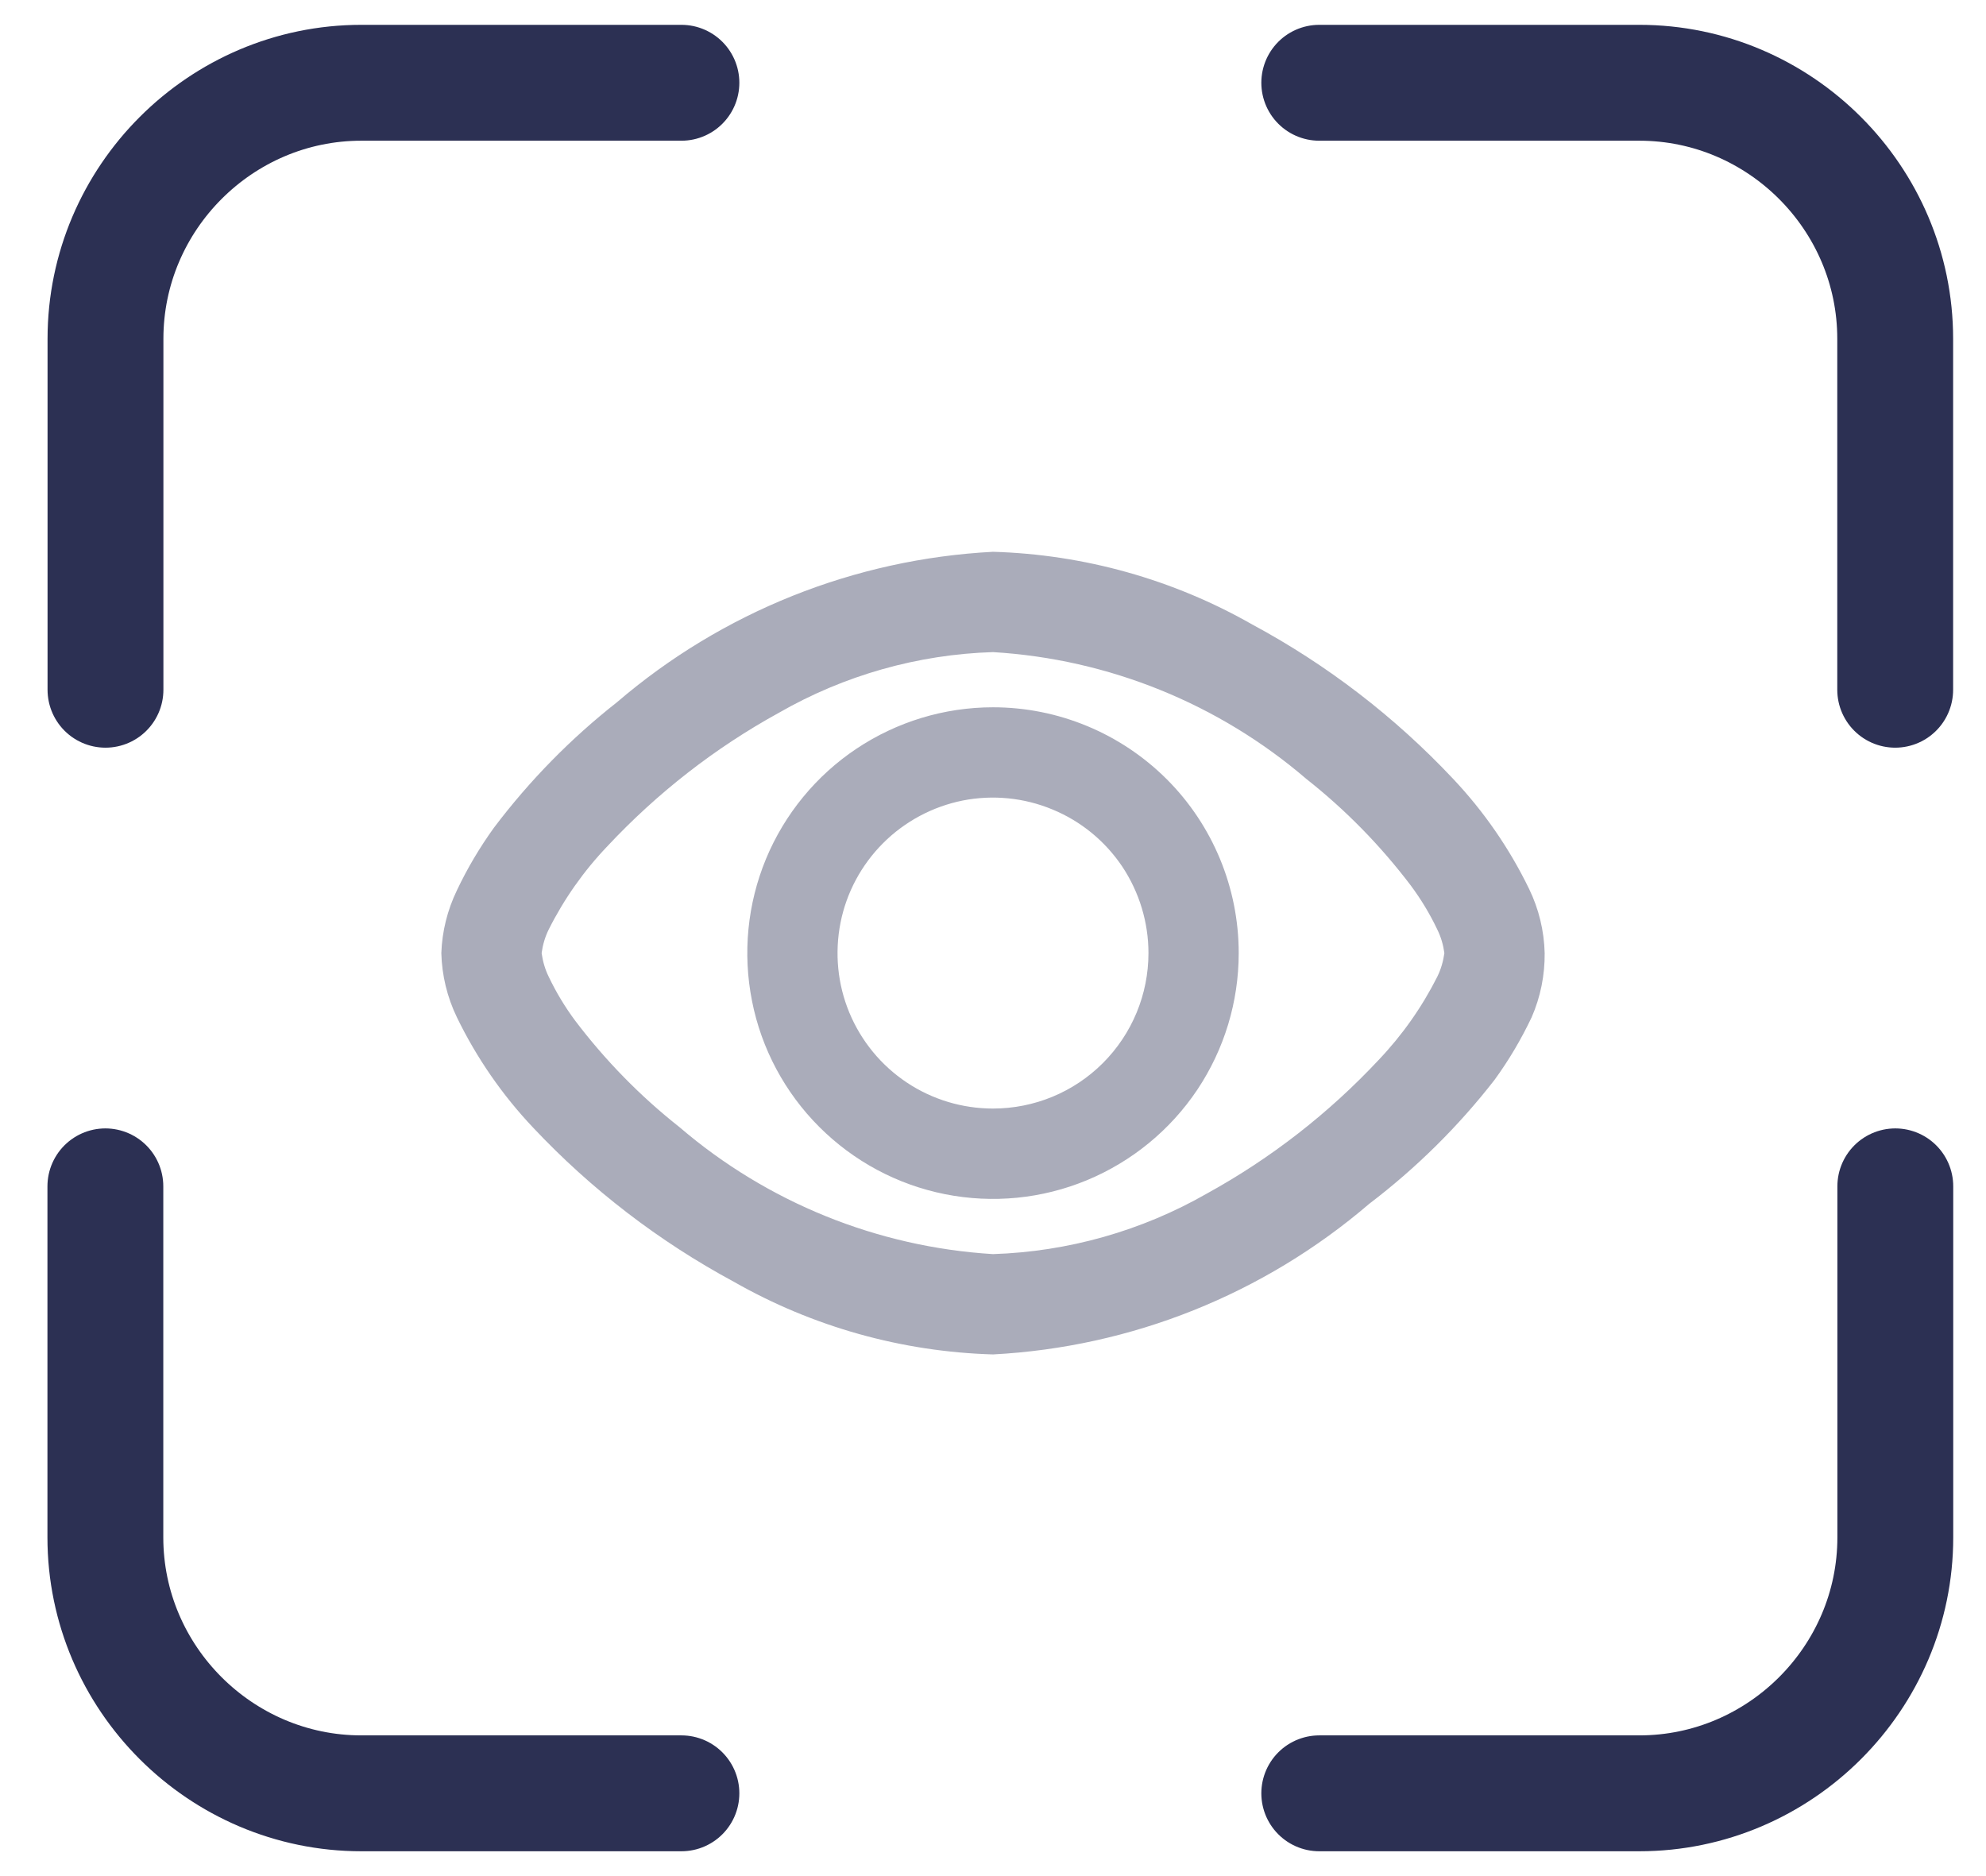 <svg width="18" height="17" viewBox="0 0 18 17" fill="none" xmlns="http://www.w3.org/2000/svg">
<path d="M11.957 0.75H14.858C16.133 0.75 17.177 1.794 17.177 3.07V6.25" stroke="#2C3053" stroke-width="1.05" stroke-linecap="round" stroke-linejoin="round"/>
<path d="M11.957 16.25H14.858C16.133 16.25 17.178 15.206 17.178 13.931V10.75" stroke="#2C3053" stroke-width="1.05" stroke-linecap="round" stroke-linejoin="round"/>
<path d="M6.176 0.75H3.275C2 0.75 0.956 1.794 0.956 3.07V6.25" stroke="#2C3053" stroke-width="1.05" stroke-linecap="round" stroke-linejoin="round"/>
<path d="M6.176 16.25H3.275C2 16.25 0.955 15.206 0.955 13.931V10.75" stroke="#2C3053" stroke-width="1.05" stroke-linecap="round" stroke-linejoin="round"/>
<path opacity="0.4" d="M9 6.409C8.559 6.409 8.129 6.54 7.763 6.784C7.396 7.029 7.111 7.377 6.942 7.784C6.774 8.191 6.73 8.639 6.816 9.071C6.901 9.503 7.114 9.9 7.425 10.211C7.737 10.523 8.133 10.735 8.565 10.821C8.998 10.907 9.445 10.863 9.852 10.694C10.259 10.525 10.607 10.24 10.852 9.874C11.097 9.507 11.227 9.077 11.227 8.636C11.227 8.046 10.993 7.479 10.575 7.061C10.157 6.644 9.591 6.409 9 6.409ZM9 10.045C8.721 10.045 8.449 9.963 8.217 9.808C7.985 9.653 7.805 9.433 7.698 9.176C7.591 8.918 7.564 8.635 7.618 8.361C7.672 8.088 7.807 7.837 8.004 7.64C8.201 7.443 8.452 7.309 8.725 7.254C8.998 7.2 9.282 7.228 9.539 7.335C9.797 7.441 10.017 7.622 10.172 7.853C10.326 8.085 10.409 8.358 10.409 8.636C10.409 9.01 10.261 9.368 9.996 9.633C9.732 9.897 9.374 10.045 9 10.045ZM13.859 8.055C13.681 7.688 13.448 7.351 13.168 7.055C12.641 6.495 12.027 6.023 11.35 5.659C10.633 5.25 9.825 5.024 9 5C7.744 5.066 6.546 5.545 5.591 6.364C5.172 6.693 4.798 7.075 4.477 7.5C4.348 7.679 4.235 7.869 4.141 8.068C4.055 8.246 4.007 8.439 4 8.636C4.005 8.838 4.053 9.036 4.141 9.218C4.319 9.585 4.552 9.922 4.832 10.218C5.359 10.778 5.973 11.249 6.65 11.614C7.367 12.023 8.174 12.249 9 12.273C10.256 12.207 11.454 11.727 12.409 10.909C12.835 10.585 13.217 10.208 13.545 9.786C13.675 9.608 13.787 9.418 13.882 9.218C13.962 9.035 14.002 8.836 14 8.636C13.995 8.435 13.947 8.236 13.859 8.055ZM13.027 8.85C12.888 9.126 12.709 9.38 12.495 9.605C12.044 10.087 11.52 10.495 10.941 10.814C10.349 11.153 9.682 11.342 9 11.364C7.953 11.3 6.955 10.896 6.159 10.214C5.804 9.934 5.487 9.61 5.214 9.25C5.121 9.125 5.04 8.991 4.973 8.85C4.94 8.783 4.919 8.71 4.909 8.636C4.919 8.562 4.94 8.49 4.973 8.423C5.112 8.146 5.291 7.892 5.505 7.668C5.956 7.186 6.48 6.777 7.059 6.459C7.651 6.119 8.318 5.93 9 5.909C10.047 5.972 11.045 6.376 11.841 7.059C12.196 7.339 12.513 7.663 12.786 8.023C12.879 8.148 12.96 8.282 13.027 8.423C13.06 8.49 13.081 8.562 13.091 8.636C13.081 8.71 13.06 8.783 13.027 8.85Z" fill="#2C3053"/>
</svg>
